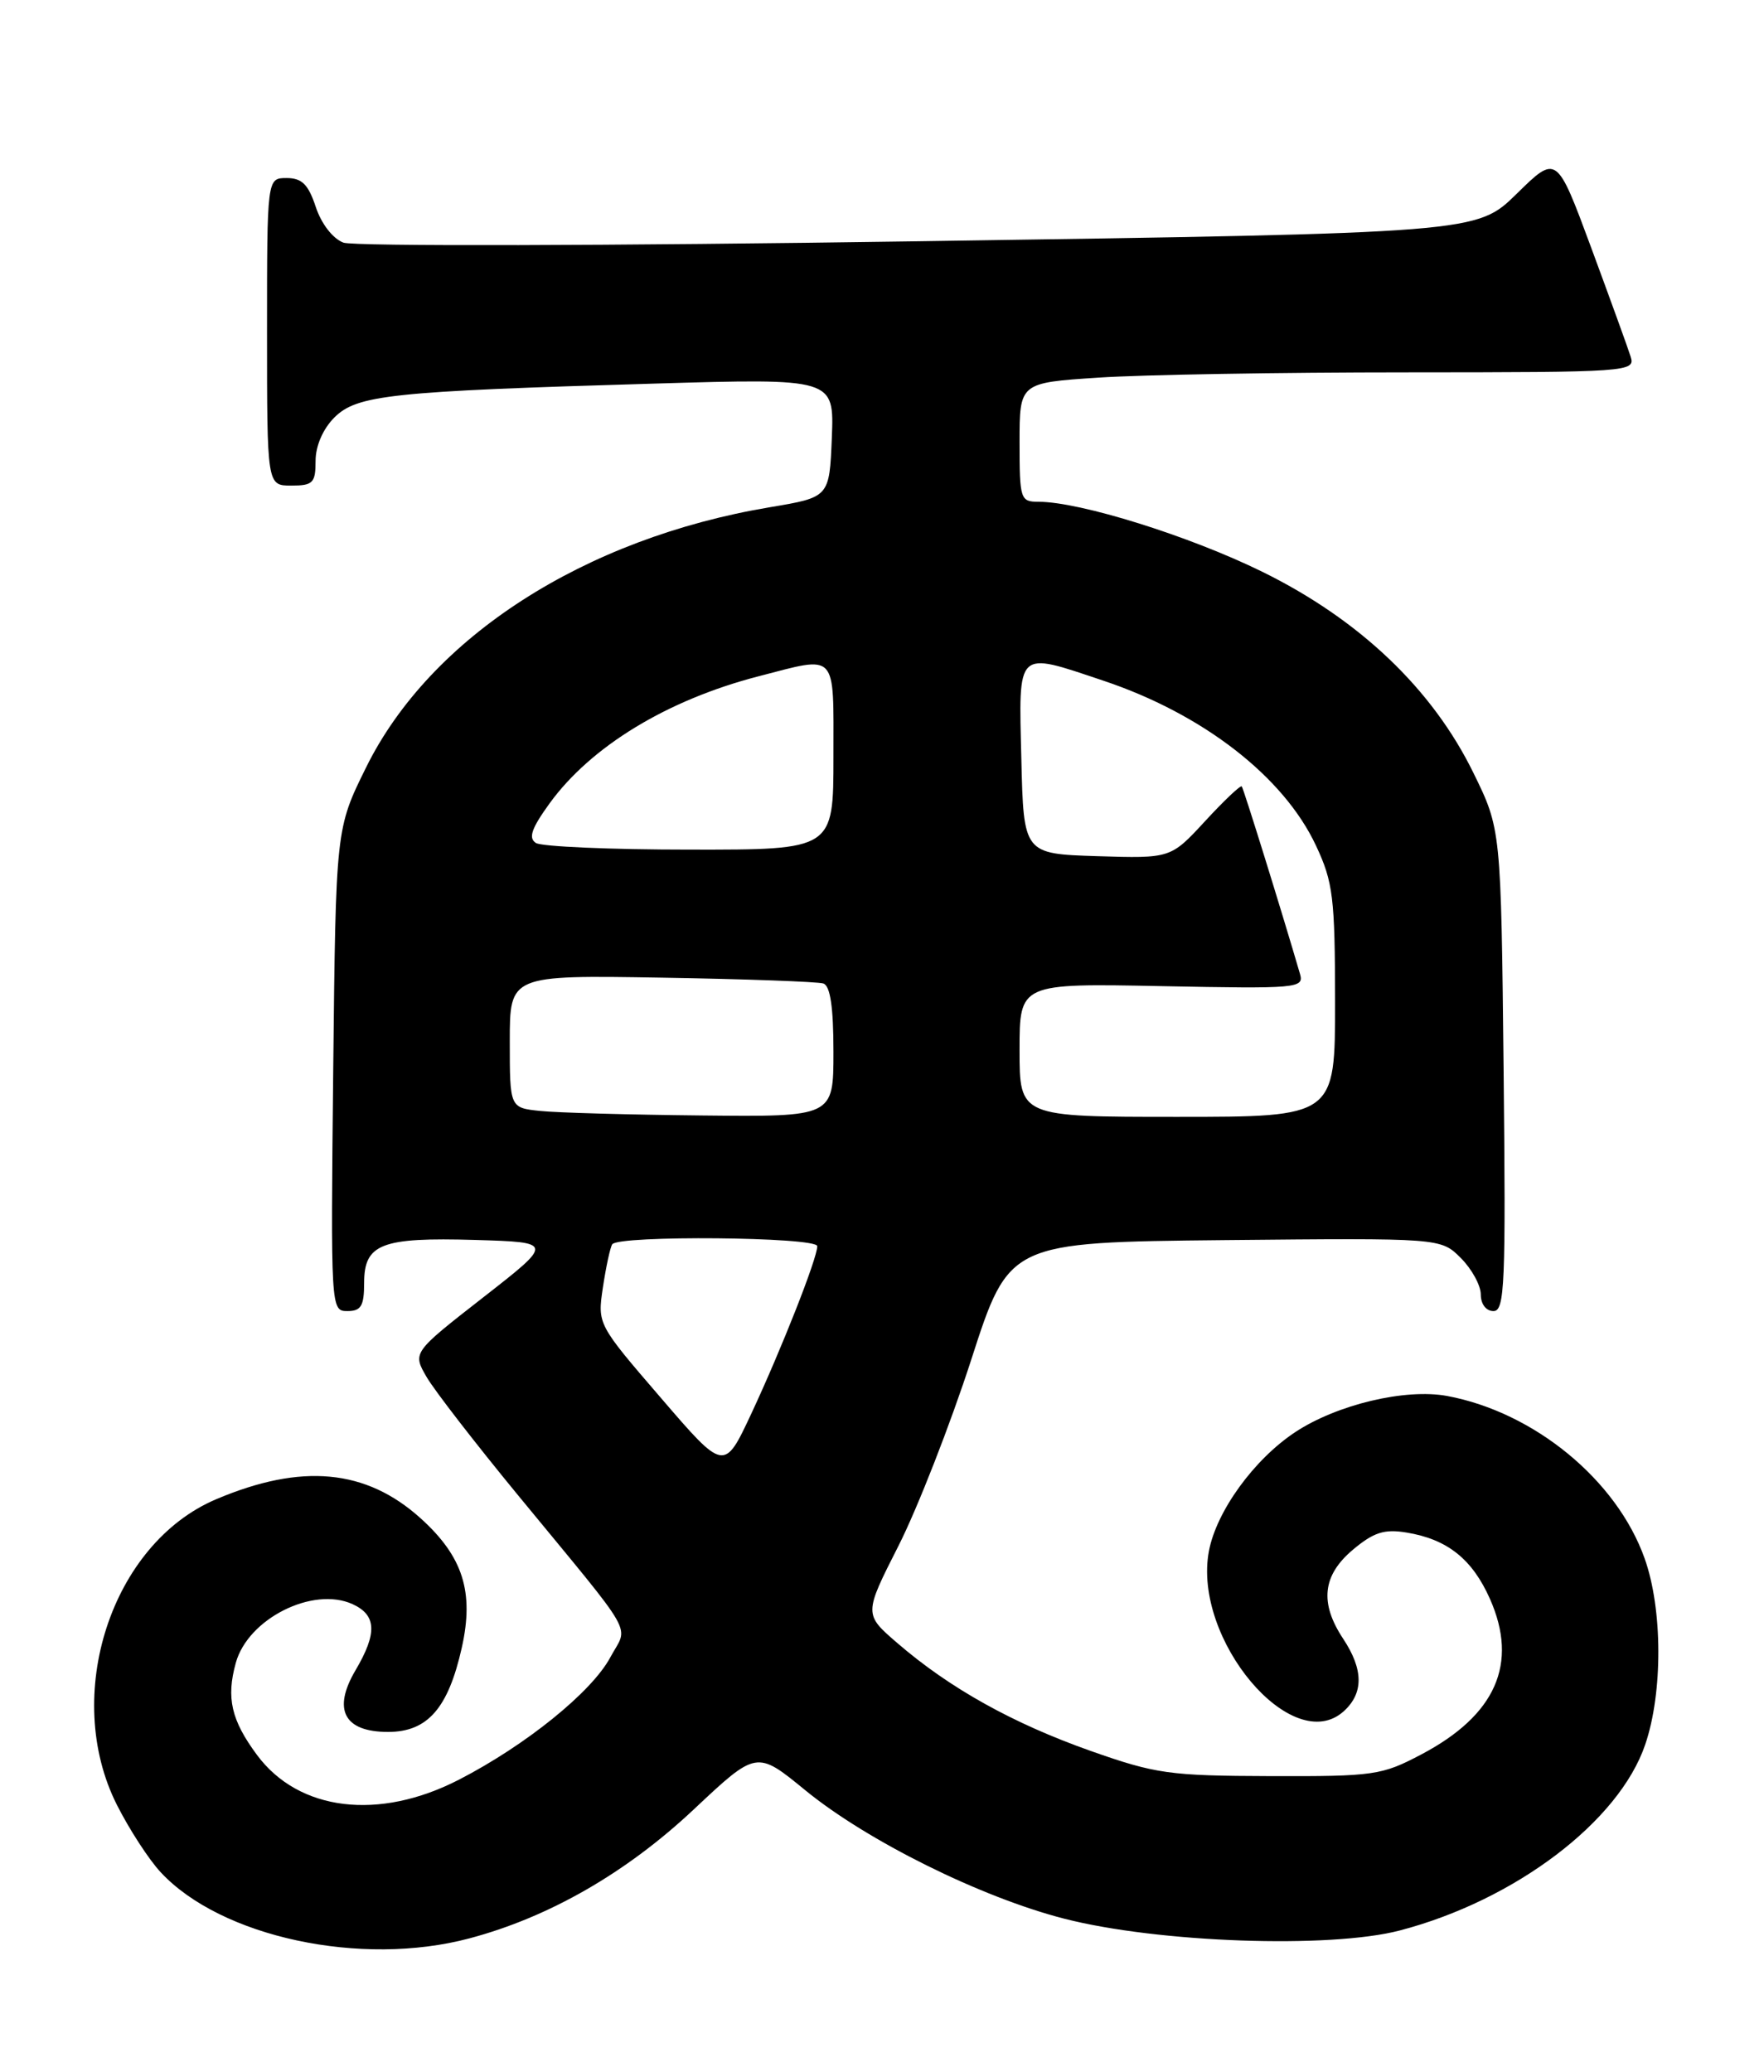 <?xml version="1.0" encoding="UTF-8" standalone="no"?>
<!DOCTYPE svg PUBLIC "-//W3C//DTD SVG 1.1//EN" "http://www.w3.org/Graphics/SVG/1.1/DTD/svg11.dtd" >
<svg xmlns="http://www.w3.org/2000/svg" xmlns:xlink="http://www.w3.org/1999/xlink" version="1.1" viewBox="0 0 218 256">
 <g >
 <path fill="currentColor"
d=" M 58.00 239.51 C 67.84 236.90 77.39 231.41 85.70 223.61 C 93.50 216.28 93.50 216.28 99.50 221.19 C 107.14 227.45 121.22 234.43 131.50 237.07 C 143.09 240.05 164.34 240.80 173.00 238.53 C 187.22 234.81 200.09 225.07 203.32 215.56 C 205.51 209.15 205.48 198.82 203.25 192.57 C 199.81 182.88 189.62 174.50 178.85 172.49 C 173.69 171.53 165.22 173.55 160.06 176.96 C 154.97 180.33 150.33 186.73 149.40 191.66 C 147.36 202.53 159.71 217.19 166.07 211.44 C 168.53 209.21 168.51 206.29 166.00 202.50 C 163.06 198.06 163.43 194.66 167.19 191.49 C 169.75 189.34 171.07 188.91 173.80 189.36 C 178.86 190.18 181.95 192.64 184.14 197.58 C 187.67 205.56 184.86 211.93 175.65 216.78 C 170.77 219.36 169.79 219.50 157.00 219.46 C 144.51 219.42 142.84 219.19 134.74 216.33 C 125.16 212.94 117.37 208.60 110.92 203.04 C 106.75 199.45 106.75 199.45 111.05 190.98 C 113.41 186.31 117.45 175.97 120.03 168.00 C 124.71 153.50 124.71 153.50 151.38 153.23 C 178.06 152.97 178.06 152.97 180.53 155.44 C 181.89 156.80 183.00 158.83 183.00 159.95 C 183.00 161.14 183.66 162.00 184.57 162.00 C 185.96 162.00 186.10 158.72 185.82 132.23 C 185.50 102.45 185.50 102.45 182.08 95.48 C 177.00 85.11 168.00 76.55 156.00 70.65 C 147.01 66.23 133.48 62.00 128.34 62.00 C 126.10 62.00 126.00 61.69 126.00 54.65 C 126.00 47.30 126.00 47.30 135.75 46.66 C 141.11 46.30 158.24 46.01 173.82 46.01 C 201.32 46.00 202.12 45.94 201.52 44.07 C 201.19 43.01 198.99 36.96 196.65 30.62 C 192.38 19.09 192.38 19.09 187.44 23.94 C 182.50 28.79 182.50 28.79 113.59 29.81 C 75.36 30.38 43.69 30.45 42.44 29.98 C 41.12 29.48 39.71 27.65 39.02 25.56 C 38.10 22.78 37.31 22.00 35.42 22.00 C 33.00 22.00 33.00 22.00 33.00 41.00 C 33.00 60.00 33.00 60.00 36.00 60.00 C 38.68 60.00 39.00 59.67 39.00 56.95 C 39.00 55.10 39.91 53.00 41.32 51.59 C 44.11 48.80 48.29 48.35 80.80 47.40 C 103.09 46.74 103.09 46.74 102.80 54.09 C 102.50 61.44 102.50 61.44 95.17 62.67 C 72.20 66.51 53.19 78.74 45.25 94.81 C 41.50 102.39 41.50 102.39 41.18 132.19 C 40.87 161.76 40.88 162.00 42.93 162.00 C 44.62 162.00 45.00 161.37 45.00 158.54 C 45.00 153.69 47.11 152.87 58.72 153.21 C 68.44 153.50 68.44 153.50 59.70 160.32 C 50.97 167.13 50.97 167.13 52.73 170.16 C 53.70 171.82 58.77 178.37 64.00 184.73 C 78.94 202.89 77.65 200.63 75.42 204.79 C 73.12 209.07 65.00 215.63 56.74 219.89 C 46.83 225.00 36.93 223.80 31.77 216.86 C 28.58 212.56 27.94 209.80 29.14 205.47 C 30.64 200.01 38.66 195.98 43.57 198.21 C 46.54 199.57 46.64 201.80 43.93 206.39 C 41.07 211.25 42.52 214.00 47.96 214.00 C 52.84 214.00 55.39 211.08 57.07 203.59 C 58.61 196.71 57.22 192.34 52.00 187.62 C 45.24 181.51 37.27 180.77 26.71 185.25 C 13.74 190.75 7.65 209.52 14.44 223.00 C 15.97 226.03 18.40 229.78 19.86 231.34 C 27.31 239.36 44.63 243.07 58.00 239.51 Z  M 81.67 172.72 C 73.83 163.62 73.83 163.62 74.51 159.06 C 74.89 156.55 75.40 154.16 75.66 153.75 C 76.36 152.61 101.00 152.83 101.00 153.98 C 101.00 155.47 96.60 166.64 92.85 174.67 C 89.50 181.83 89.50 181.83 81.67 172.72 Z  M 66.75 137.27 C 63.00 136.88 63.00 136.88 63.00 128.68 C 63.00 120.49 63.00 120.49 81.75 120.80 C 92.06 120.97 101.06 121.30 101.75 121.52 C 102.61 121.81 103.00 124.43 103.00 129.97 C 103.00 138.00 103.00 138.00 86.75 137.83 C 77.81 137.74 68.81 137.49 66.75 137.27 Z  M 126.00 129.75 C 126.00 121.50 126.00 121.50 143.60 121.85 C 160.34 122.18 161.17 122.11 160.66 120.35 C 158.42 112.67 153.69 97.44 153.46 97.17 C 153.31 96.99 151.27 98.92 148.93 101.46 C 144.68 106.07 144.68 106.07 135.59 105.79 C 126.50 105.50 126.50 105.50 126.22 93.75 C 125.89 80.12 125.52 80.48 136.28 84.08 C 148.62 88.19 158.65 95.96 162.64 104.50 C 164.75 109.00 164.98 110.92 164.99 123.75 C 165.00 138.00 165.00 138.00 145.50 138.00 C 126.00 138.00 126.00 138.00 126.00 129.75 Z  M 66.23 104.16 C 65.27 103.55 65.68 102.36 67.91 99.28 C 73.02 92.23 82.45 86.49 93.72 83.57 C 103.58 81.02 103.00 80.39 103.00 93.50 C 103.00 105.00 103.00 105.00 85.25 104.98 C 75.49 104.98 66.93 104.61 66.23 104.16 Z "/>
</g>
</svg>